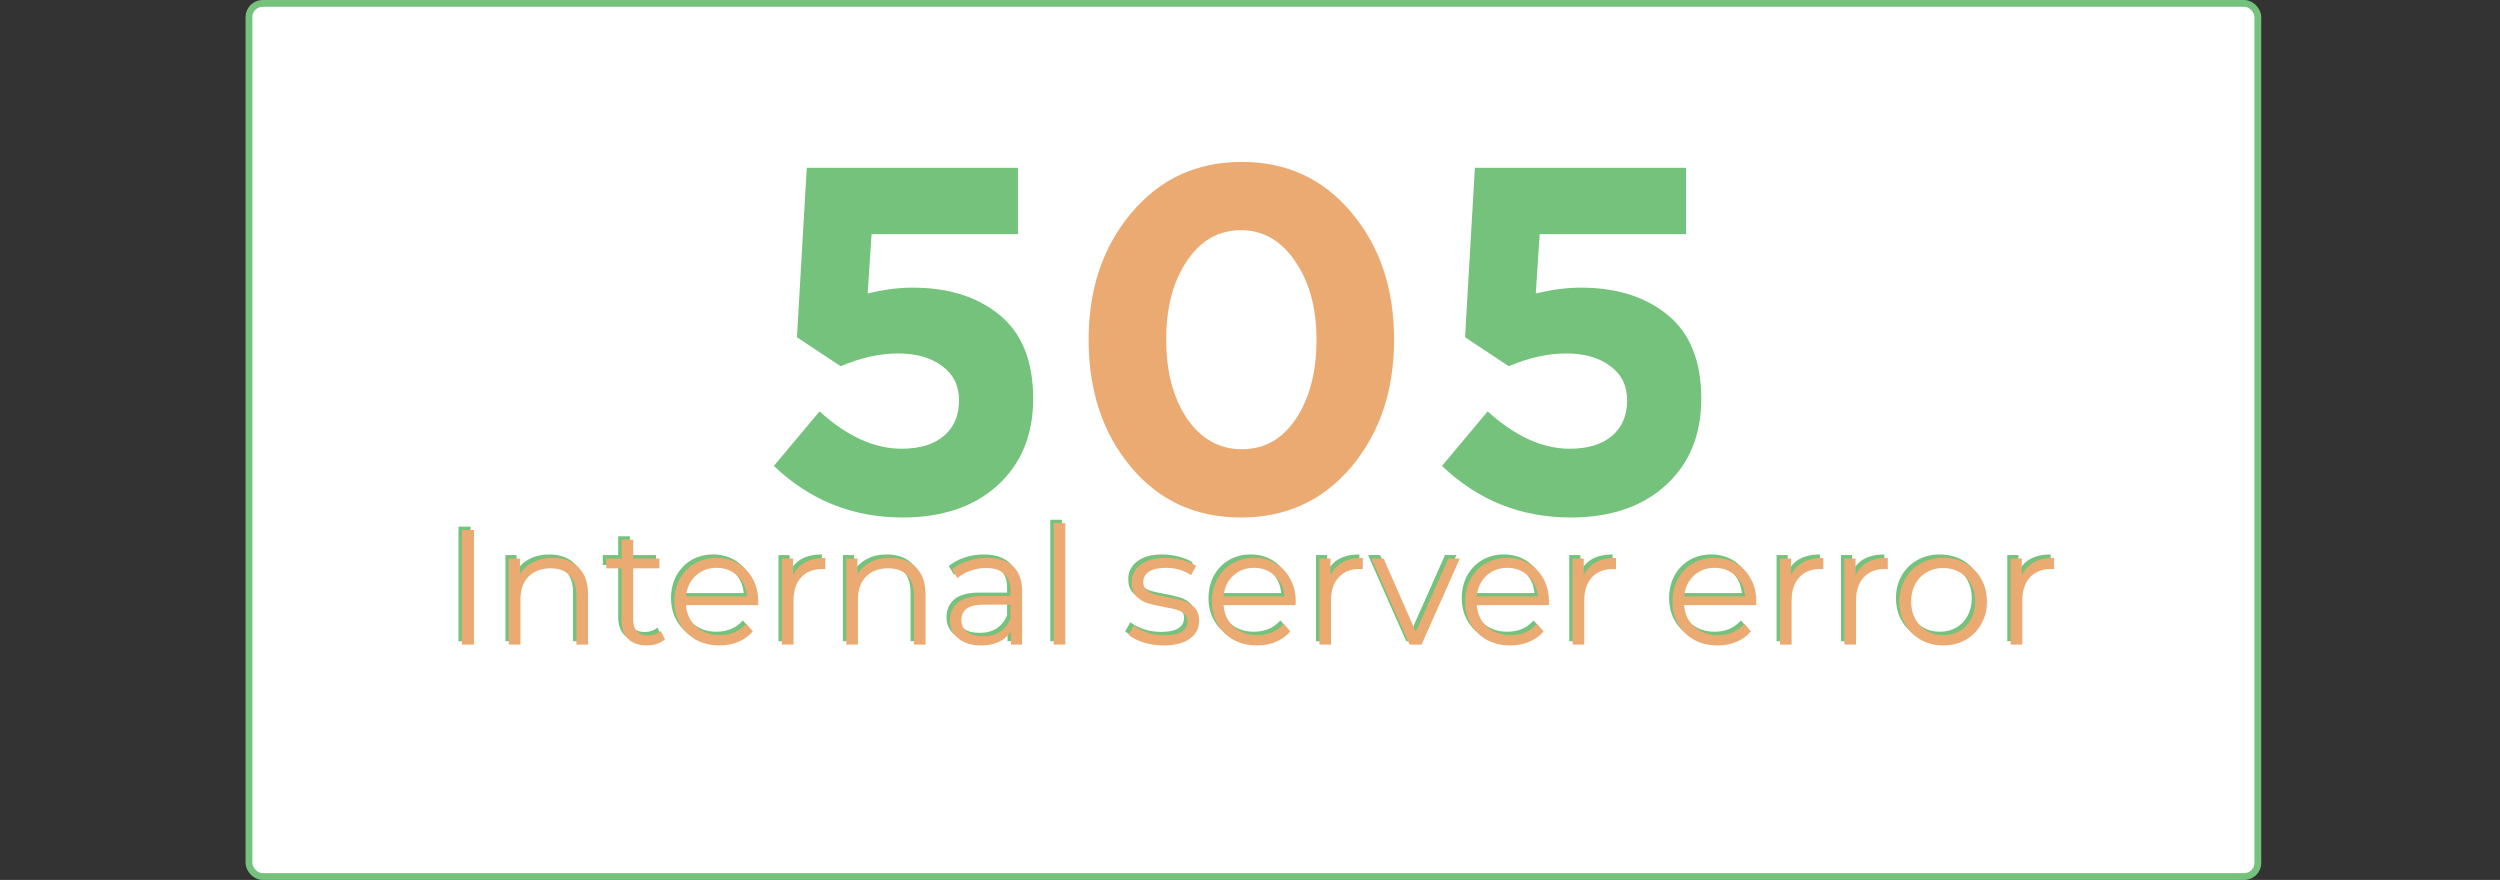 <svg width="733" height="258" viewBox="0 0 733 258" fill="none" xmlns="http://www.w3.org/2000/svg">
<rect x="0" y="0" width="733" height="258" fill="#333333" stroke="none"/>
<rect x="73" y="1" width="589" height="256" rx="4" fill="white" stroke="#75C27D" stroke-width="2"/>
<path d="M264.623 151.728C250.031 151.728 237.455 146.688 226.895 136.608L240.287 120.624C248.351 127.92 256.367 131.568 264.335 131.568C269.615 131.568 273.743 130.32 276.719 127.824C279.695 125.328 281.183 121.824 281.183 117.312C281.183 113.088 279.551 109.776 276.287 107.376C273.023 104.88 268.703 103.632 263.327 103.632C257.951 103.632 252.335 104.88 246.479 107.376L233.663 98.88L236.543 49.2H298.463V68.64H255.551L254.399 86.064C259.007 84.912 263.423 84.336 267.647 84.336C278.111 84.336 286.607 87.024 293.135 92.4C299.663 97.776 302.927 105.936 302.927 116.88C302.927 127.536 299.423 136.032 292.415 142.368C285.503 148.608 276.239 151.728 264.623 151.728ZM460.514 151.728C445.922 151.728 433.346 146.688 422.786 136.608L436.178 120.624C444.242 127.92 452.258 131.568 460.226 131.568C465.506 131.568 469.634 130.32 472.61 127.824C475.586 125.328 477.074 121.824 477.074 117.312C477.074 113.088 475.442 109.776 472.178 107.376C468.914 104.88 464.594 103.632 459.218 103.632C453.842 103.632 448.226 104.88 442.37 107.376L429.554 98.88L432.434 49.2H494.354V68.64H451.442L450.29 86.064C454.898 84.912 459.314 84.336 463.538 84.336C474.002 84.336 482.498 87.024 489.026 92.4C495.554 97.776 498.818 105.936 498.818 116.88C498.818 127.536 495.314 136.032 488.306 142.368C481.394 148.608 472.13 151.728 460.514 151.728Z" fill="#75C27D"/>
<path d="M396.222 136.896C387.87 146.784 377.07 151.728 363.822 151.728C350.574 151.728 339.822 146.784 331.566 136.896C323.31 127.008 319.182 114.576 319.182 99.6C319.182 84.72 323.358 72.336 331.71 62.448C340.062 52.464 350.862 47.472 364.11 47.472C377.262 47.472 387.966 52.416 396.222 62.304C404.574 72.192 408.75 84.624 408.75 99.6C408.75 114.48 404.574 126.912 396.222 136.896ZM347.982 122.64C352.11 128.688 357.486 131.712 364.11 131.712C370.734 131.712 376.014 128.736 379.95 122.784C383.982 116.736 385.998 109.008 385.998 99.6C385.998 90.384 383.934 82.752 379.806 76.704C375.678 70.56 370.35 67.488 363.822 67.488C357.294 67.488 352.014 70.512 347.982 76.56C343.95 82.512 341.934 90.192 341.934 99.6C341.934 108.912 343.95 116.592 347.982 122.64Z" fill="#ECAA73"/>
<path d="M134.425 154.4H137.977V188H134.425V154.4ZM161.054 162.56C164.222 162.56 166.734 163.488 168.59 165.344C170.478 167.168 171.422 169.84 171.422 173.36V188H168.014V173.696C168.014 171.072 167.358 169.072 166.046 167.696C164.734 166.32 162.862 165.632 160.43 165.632C157.71 165.632 155.55 166.448 153.95 168.08C152.382 169.68 151.598 171.904 151.598 174.752V188H148.19V162.752H151.454V167.408C152.382 165.872 153.662 164.688 155.294 163.856C156.958 162.992 158.878 162.56 161.054 162.56ZM193.97 186.464C193.33 187.04 192.53 187.488 191.57 187.808C190.642 188.096 189.666 188.24 188.642 188.24C186.274 188.24 184.45 187.6 183.17 186.32C181.89 185.04 181.25 183.232 181.25 180.896V165.632H176.738V162.752H181.25V157.232H184.658V162.752H192.338V165.632H184.658V180.704C184.658 182.208 185.026 183.36 185.762 184.16C186.53 184.928 187.618 185.312 189.026 185.312C189.73 185.312 190.402 185.2 191.042 184.976C191.714 184.752 192.29 184.432 192.77 184.016L193.97 186.464ZM221.267 176.432H200.147C200.339 179.056 201.347 181.184 203.171 182.816C204.995 184.416 207.299 185.216 210.083 185.216C211.651 185.216 213.091 184.944 214.403 184.4C215.715 183.824 216.851 182.992 217.811 181.904L219.731 184.112C218.611 185.456 217.203 186.48 215.507 187.184C213.843 187.888 212.003 188.24 209.987 188.24C207.395 188.24 205.091 187.696 203.075 186.608C201.091 185.488 199.539 183.952 198.419 182C197.299 180.048 196.739 177.84 196.739 175.376C196.739 172.912 197.267 170.704 198.323 168.752C199.411 166.8 200.883 165.28 202.739 164.192C204.627 163.104 206.739 162.56 209.075 162.56C211.411 162.56 213.507 163.104 215.363 164.192C217.219 165.28 218.675 166.8 219.731 168.752C220.787 170.672 221.315 172.88 221.315 175.376L221.267 176.432ZM209.075 165.488C206.643 165.488 204.595 166.272 202.931 167.84C201.299 169.376 200.371 171.392 200.147 173.888H218.051C217.827 171.392 216.883 169.376 215.219 167.84C213.587 166.272 211.539 165.488 209.075 165.488ZM231.516 167.696C232.316 166 233.5 164.72 235.068 163.856C236.668 162.992 238.636 162.56 240.972 162.56V165.872L240.156 165.824C237.5 165.824 235.42 166.64 233.916 168.272C232.412 169.904 231.66 172.192 231.66 175.136V188H228.252V162.752H231.516V167.696ZM260.007 162.56C263.175 162.56 265.687 163.488 267.543 165.344C269.431 167.168 270.375 169.84 270.375 173.36V188H266.967V173.696C266.967 171.072 266.311 169.072 264.999 167.696C263.687 166.32 261.815 165.632 259.383 165.632C256.663 165.632 254.503 166.448 252.903 168.08C251.335 169.68 250.551 171.904 250.551 174.752V188H247.143V162.752H250.407V167.408C251.335 165.872 252.615 164.688 254.247 163.856C255.911 162.992 257.831 162.56 260.007 162.56ZM288.459 162.56C291.755 162.56 294.283 163.392 296.043 165.056C297.803 166.688 298.683 169.12 298.683 172.352V188H295.419V184.064C294.651 185.376 293.515 186.4 292.011 187.136C290.539 187.872 288.779 188.24 286.731 188.24C283.915 188.24 281.675 187.568 280.011 186.224C278.347 184.88 277.515 183.104 277.515 180.896C277.515 178.752 278.283 177.024 279.819 175.712C281.387 174.4 283.867 173.744 287.259 173.744H295.275V172.208C295.275 170.032 294.667 168.384 293.451 167.264C292.235 166.112 290.459 165.536 288.123 165.536C286.523 165.536 284.987 165.808 283.515 166.352C282.043 166.864 280.779 167.584 279.723 168.512L278.187 165.968C279.467 164.88 281.003 164.048 282.795 163.472C284.587 162.864 286.475 162.56 288.459 162.56ZM287.259 185.552C289.179 185.552 290.827 185.12 292.203 184.256C293.579 183.36 294.603 182.08 295.275 180.416V176.288H287.355C283.035 176.288 280.875 177.792 280.875 180.8C280.875 182.272 281.435 183.44 282.555 184.304C283.675 185.136 285.243 185.552 287.259 185.552ZM307.94 152.384H311.348V188H307.94V152.384ZM340.161 188.24C338.113 188.24 336.145 187.952 334.257 187.376C332.401 186.768 330.945 186.016 329.889 185.12L331.425 182.432C332.481 183.264 333.809 183.952 335.409 184.496C337.009 185.008 338.673 185.264 340.401 185.264C342.705 185.264 344.401 184.912 345.489 184.208C346.609 183.472 347.169 182.448 347.169 181.136C347.169 180.208 346.865 179.488 346.257 178.976C345.649 178.432 344.881 178.032 343.953 177.776C343.025 177.488 341.793 177.216 340.257 176.96C338.209 176.576 336.561 176.192 335.313 175.808C334.065 175.392 332.993 174.704 332.097 173.744C331.233 172.784 330.801 171.456 330.801 169.76C330.801 167.648 331.681 165.92 333.441 164.576C335.201 163.232 337.649 162.56 340.785 162.56C342.417 162.56 344.049 162.784 345.681 163.232C347.313 163.648 348.657 164.208 349.713 164.912L348.225 167.648C346.145 166.208 343.665 165.488 340.785 165.488C338.609 165.488 336.961 165.872 335.841 166.64C334.753 167.408 334.209 168.416 334.209 169.664C334.209 170.624 334.513 171.392 335.121 171.968C335.761 172.544 336.545 172.976 337.473 173.264C338.401 173.52 339.681 173.792 341.313 174.08C343.329 174.464 344.945 174.848 346.161 175.232C347.377 175.616 348.417 176.272 349.281 177.2C350.145 178.128 350.577 179.408 350.577 181.04C350.577 183.248 349.649 185.008 347.793 186.32C345.969 187.6 343.425 188.24 340.161 188.24ZM378.861 176.432H357.741C357.933 179.056 358.941 181.184 360.765 182.816C362.589 184.416 364.893 185.216 367.677 185.216C369.245 185.216 370.685 184.944 371.997 184.4C373.309 183.824 374.445 182.992 375.405 181.904L377.325 184.112C376.205 185.456 374.797 186.48 373.101 187.184C371.437 187.888 369.597 188.24 367.581 188.24C364.989 188.24 362.685 187.696 360.669 186.608C358.685 185.488 357.133 183.952 356.013 182C354.893 180.048 354.333 177.84 354.333 175.376C354.333 172.912 354.861 170.704 355.917 168.752C357.005 166.8 358.477 165.28 360.333 164.192C362.221 163.104 364.333 162.56 366.669 162.56C369.005 162.56 371.101 163.104 372.957 164.192C374.813 165.28 376.269 166.8 377.325 168.752C378.381 170.672 378.909 172.88 378.909 175.376L378.861 176.432ZM366.669 165.488C364.237 165.488 362.189 166.272 360.525 167.84C358.893 169.376 357.965 171.392 357.741 173.888H375.645C375.421 171.392 374.477 169.376 372.813 167.84C371.181 166.272 369.133 165.488 366.669 165.488ZM389.11 167.696C389.91 166 391.094 164.72 392.662 163.856C394.262 162.992 396.23 162.56 398.566 162.56V165.872L397.75 165.824C395.094 165.824 393.014 166.64 391.51 168.272C390.006 169.904 389.254 172.192 389.254 175.136V188H385.846V162.752H389.11V167.696ZM427.031 162.752L415.799 188H412.295L401.111 162.752H404.663L414.119 184.256L423.671 162.752H427.031ZM453.111 176.432H431.991C432.183 179.056 433.191 181.184 435.015 182.816C436.839 184.416 439.143 185.216 441.927 185.216C443.495 185.216 444.935 184.944 446.247 184.4C447.559 183.824 448.695 182.992 449.655 181.904L451.575 184.112C450.455 185.456 449.047 186.48 447.351 187.184C445.687 187.888 443.847 188.24 441.831 188.24C439.239 188.24 436.935 187.696 434.919 186.608C432.935 185.488 431.383 183.952 430.263 182C429.143 180.048 428.583 177.84 428.583 175.376C428.583 172.912 429.111 170.704 430.167 168.752C431.255 166.8 432.727 165.28 434.583 164.192C436.471 163.104 438.583 162.56 440.919 162.56C443.255 162.56 445.351 163.104 447.207 164.192C449.063 165.28 450.519 166.8 451.575 168.752C452.631 170.672 453.159 172.88 453.159 175.376L453.111 176.432ZM440.919 165.488C438.487 165.488 436.439 166.272 434.775 167.84C433.143 169.376 432.215 171.392 431.991 173.888H449.895C449.671 171.392 448.727 169.376 447.063 167.84C445.431 166.272 443.383 165.488 440.919 165.488ZM463.36 167.696C464.16 166 465.344 164.72 466.912 163.856C468.512 162.992 470.48 162.56 472.816 162.56V165.872L472 165.824C469.344 165.824 467.264 166.64 465.76 168.272C464.256 169.904 463.504 172.192 463.504 175.136V188H460.096V162.752H463.36V167.696ZM513.908 176.432H492.788C492.98 179.056 493.988 181.184 495.812 182.816C497.636 184.416 499.94 185.216 502.724 185.216C504.292 185.216 505.732 184.944 507.044 184.4C508.356 183.824 509.492 182.992 510.452 181.904L512.372 184.112C511.252 185.456 509.844 186.48 508.148 187.184C506.484 187.888 504.644 188.24 502.628 188.24C500.036 188.24 497.732 187.696 495.716 186.608C493.732 185.488 492.18 183.952 491.06 182C489.94 180.048 489.38 177.84 489.38 175.376C489.38 172.912 489.908 170.704 490.964 168.752C492.052 166.8 493.524 165.28 495.38 164.192C497.268 163.104 499.38 162.56 501.716 162.56C504.052 162.56 506.148 163.104 508.004 164.192C509.86 165.28 511.316 166.8 512.372 168.752C513.428 170.672 513.956 172.88 513.956 175.376L513.908 176.432ZM501.716 165.488C499.284 165.488 497.236 166.272 495.572 167.84C493.94 169.376 493.012 171.392 492.788 173.888H510.692C510.468 171.392 509.524 169.376 507.86 167.84C506.228 166.272 504.18 165.488 501.716 165.488ZM524.157 167.696C524.957 166 526.141 164.72 527.709 163.856C529.309 162.992 531.277 162.56 533.613 162.56V165.872L532.797 165.824C530.141 165.824 528.061 166.64 526.557 168.272C525.053 169.904 524.301 172.192 524.301 175.136V188H520.893V162.752H524.157V167.696ZM543.047 167.696C543.847 166 545.031 164.72 546.599 163.856C548.199 162.992 550.167 162.56 552.503 162.56V165.872L551.687 165.824C549.031 165.824 546.951 166.64 545.447 168.272C543.943 169.904 543.191 172.192 543.191 175.136V188H539.783V162.752H543.047V167.696ZM568.76 188.24C566.328 188.24 564.136 187.696 562.184 186.608C560.232 185.488 558.696 183.952 557.576 182C556.456 180.048 555.896 177.84 555.896 175.376C555.896 172.912 556.456 170.704 557.576 168.752C558.696 166.8 560.232 165.28 562.184 164.192C564.136 163.104 566.328 162.56 568.76 162.56C571.192 162.56 573.384 163.104 575.336 164.192C577.288 165.28 578.808 166.8 579.896 168.752C581.016 170.704 581.576 172.912 581.576 175.376C581.576 177.84 581.016 180.048 579.896 182C578.808 183.952 577.288 185.488 575.336 186.608C573.384 187.696 571.192 188.24 568.76 188.24ZM568.76 185.216C570.552 185.216 572.152 184.816 573.56 184.016C575 183.184 576.12 182.016 576.92 180.512C577.72 179.008 578.12 177.296 578.12 175.376C578.12 173.456 577.72 171.744 576.92 170.24C576.12 168.736 575 167.584 573.56 166.784C572.152 165.952 570.552 165.536 568.76 165.536C566.968 165.536 565.352 165.952 563.912 166.784C562.504 167.584 561.384 168.736 560.552 170.24C559.752 171.744 559.352 173.456 559.352 175.376C559.352 177.296 559.752 179.008 560.552 180.512C561.384 182.016 562.504 183.184 563.912 184.016C565.352 184.816 566.968 185.216 568.76 185.216ZM591.797 167.696C592.597 166 593.781 164.72 595.349 163.856C596.949 162.992 598.917 162.56 601.253 162.56V165.872L600.437 165.824C597.781 165.824 595.701 166.64 594.197 168.272C592.693 169.904 591.941 172.192 591.941 175.136V188H588.533V162.752H591.797V167.696Z" fill="#75C27D"/>
<path d="M135.425 155.4H138.977V189H135.425V155.4ZM162.054 163.56C165.222 163.56 167.734 164.488 169.59 166.344C171.478 168.168 172.422 170.84 172.422 174.36V189H169.014V174.696C169.014 172.072 168.358 170.072 167.046 168.696C165.734 167.32 163.862 166.632 161.43 166.632C158.71 166.632 156.55 167.448 154.95 169.08C153.382 170.68 152.598 172.904 152.598 175.752V189H149.19V163.752H152.454V168.408C153.382 166.872 154.662 165.688 156.294 164.856C157.958 163.992 159.878 163.56 162.054 163.56ZM194.97 187.464C194.33 188.04 193.53 188.488 192.57 188.808C191.642 189.096 190.666 189.24 189.642 189.24C187.274 189.24 185.45 188.6 184.17 187.32C182.89 186.04 182.25 184.232 182.25 181.896V166.632H177.738V163.752H182.25V158.232H185.658V163.752H193.338V166.632H185.658V181.704C185.658 183.208 186.026 184.36 186.762 185.16C187.53 185.928 188.618 186.312 190.026 186.312C190.73 186.312 191.402 186.2 192.042 185.976C192.714 185.752 193.29 185.432 193.77 185.016L194.97 187.464ZM222.267 177.432H201.147C201.339 180.056 202.347 182.184 204.171 183.816C205.995 185.416 208.299 186.216 211.083 186.216C212.651 186.216 214.091 185.944 215.403 185.4C216.715 184.824 217.851 183.992 218.811 182.904L220.731 185.112C219.611 186.456 218.203 187.48 216.507 188.184C214.843 188.888 213.003 189.24 210.987 189.24C208.395 189.24 206.091 188.696 204.075 187.608C202.091 186.488 200.539 184.952 199.419 183C198.299 181.048 197.739 178.84 197.739 176.376C197.739 173.912 198.267 171.704 199.323 169.752C200.411 167.8 201.883 166.28 203.739 165.192C205.627 164.104 207.739 163.56 210.075 163.56C212.411 163.56 214.507 164.104 216.363 165.192C218.219 166.28 219.675 167.8 220.731 169.752C221.787 171.672 222.315 173.88 222.315 176.376L222.267 177.432ZM210.075 166.488C207.643 166.488 205.595 167.272 203.931 168.84C202.299 170.376 201.371 172.392 201.147 174.888H219.051C218.827 172.392 217.883 170.376 216.219 168.84C214.587 167.272 212.539 166.488 210.075 166.488ZM232.516 168.696C233.316 167 234.5 165.72 236.068 164.856C237.668 163.992 239.636 163.56 241.972 163.56V166.872L241.156 166.824C238.5 166.824 236.42 167.64 234.916 169.272C233.412 170.904 232.66 173.192 232.66 176.136V189H229.252V163.752H232.516V168.696ZM261.007 163.56C264.175 163.56 266.687 164.488 268.543 166.344C270.431 168.168 271.375 170.84 271.375 174.36V189H267.967V174.696C267.967 172.072 267.311 170.072 265.999 168.696C264.687 167.32 262.815 166.632 260.383 166.632C257.663 166.632 255.503 167.448 253.903 169.08C252.335 170.68 251.551 172.904 251.551 175.752V189H248.143V163.752H251.407V168.408C252.335 166.872 253.615 165.688 255.247 164.856C256.911 163.992 258.831 163.56 261.007 163.56ZM289.459 163.56C292.755 163.56 295.283 164.392 297.043 166.056C298.803 167.688 299.683 170.12 299.683 173.352V189H296.419V185.064C295.651 186.376 294.515 187.4 293.011 188.136C291.539 188.872 289.779 189.24 287.731 189.24C284.915 189.24 282.675 188.568 281.011 187.224C279.347 185.88 278.515 184.104 278.515 181.896C278.515 179.752 279.283 178.024 280.819 176.712C282.387 175.4 284.867 174.744 288.259 174.744H296.275V173.208C296.275 171.032 295.667 169.384 294.451 168.264C293.235 167.112 291.459 166.536 289.123 166.536C287.523 166.536 285.987 166.808 284.515 167.352C283.043 167.864 281.779 168.584 280.723 169.512L279.187 166.968C280.467 165.88 282.003 165.048 283.795 164.472C285.587 163.864 287.475 163.56 289.459 163.56ZM288.259 186.552C290.179 186.552 291.827 186.12 293.203 185.256C294.579 184.36 295.603 183.08 296.275 181.416V177.288H288.355C284.035 177.288 281.875 178.792 281.875 181.8C281.875 183.272 282.435 184.44 283.555 185.304C284.675 186.136 286.243 186.552 288.259 186.552ZM308.94 153.384H312.348V189H308.94V153.384ZM341.161 189.24C339.113 189.24 337.145 188.952 335.257 188.376C333.401 187.768 331.945 187.016 330.889 186.12L332.425 183.432C333.481 184.264 334.809 184.952 336.409 185.496C338.009 186.008 339.673 186.264 341.401 186.264C343.705 186.264 345.401 185.912 346.489 185.208C347.609 184.472 348.169 183.448 348.169 182.136C348.169 181.208 347.865 180.488 347.257 179.976C346.649 179.432 345.881 179.032 344.953 178.776C344.025 178.488 342.793 178.216 341.257 177.96C339.209 177.576 337.561 177.192 336.313 176.808C335.065 176.392 333.993 175.704 333.097 174.744C332.233 173.784 331.801 172.456 331.801 170.76C331.801 168.648 332.681 166.92 334.441 165.576C336.201 164.232 338.649 163.56 341.785 163.56C343.417 163.56 345.049 163.784 346.681 164.232C348.313 164.648 349.657 165.208 350.713 165.912L349.225 168.648C347.145 167.208 344.665 166.488 341.785 166.488C339.609 166.488 337.961 166.872 336.841 167.64C335.753 168.408 335.209 169.416 335.209 170.664C335.209 171.624 335.513 172.392 336.121 172.968C336.761 173.544 337.545 173.976 338.473 174.264C339.401 174.52 340.681 174.792 342.313 175.08C344.329 175.464 345.945 175.848 347.161 176.232C348.377 176.616 349.417 177.272 350.281 178.2C351.145 179.128 351.577 180.408 351.577 182.04C351.577 184.248 350.649 186.008 348.793 187.32C346.969 188.6 344.425 189.24 341.161 189.24ZM379.861 177.432H358.741C358.933 180.056 359.941 182.184 361.765 183.816C363.589 185.416 365.893 186.216 368.677 186.216C370.245 186.216 371.685 185.944 372.997 185.4C374.309 184.824 375.445 183.992 376.405 182.904L378.325 185.112C377.205 186.456 375.797 187.48 374.101 188.184C372.437 188.888 370.597 189.24 368.581 189.24C365.989 189.24 363.685 188.696 361.669 187.608C359.685 186.488 358.133 184.952 357.013 183C355.893 181.048 355.333 178.84 355.333 176.376C355.333 173.912 355.861 171.704 356.917 169.752C358.005 167.8 359.477 166.28 361.333 165.192C363.221 164.104 365.333 163.56 367.669 163.56C370.005 163.56 372.101 164.104 373.957 165.192C375.813 166.28 377.269 167.8 378.325 169.752C379.381 171.672 379.909 173.88 379.909 176.376L379.861 177.432ZM367.669 166.488C365.237 166.488 363.189 167.272 361.525 168.84C359.893 170.376 358.965 172.392 358.741 174.888H376.645C376.421 172.392 375.477 170.376 373.813 168.84C372.181 167.272 370.133 166.488 367.669 166.488ZM390.11 168.696C390.91 167 392.094 165.72 393.662 164.856C395.262 163.992 397.23 163.56 399.566 163.56V166.872L398.75 166.824C396.094 166.824 394.014 167.64 392.51 169.272C391.006 170.904 390.254 173.192 390.254 176.136V189H386.846V163.752H390.11V168.696ZM428.031 163.752L416.799 189H413.295L402.111 163.752H405.663L415.119 185.256L424.671 163.752H428.031ZM454.111 177.432H432.991C433.183 180.056 434.191 182.184 436.015 183.816C437.839 185.416 440.143 186.216 442.927 186.216C444.495 186.216 445.935 185.944 447.247 185.4C448.559 184.824 449.695 183.992 450.655 182.904L452.575 185.112C451.455 186.456 450.047 187.48 448.351 188.184C446.687 188.888 444.847 189.24 442.831 189.24C440.239 189.24 437.935 188.696 435.919 187.608C433.935 186.488 432.383 184.952 431.263 183C430.143 181.048 429.583 178.84 429.583 176.376C429.583 173.912 430.111 171.704 431.167 169.752C432.255 167.8 433.727 166.28 435.583 165.192C437.471 164.104 439.583 163.56 441.919 163.56C444.255 163.56 446.351 164.104 448.207 165.192C450.063 166.28 451.519 167.8 452.575 169.752C453.631 171.672 454.159 173.88 454.159 176.376L454.111 177.432ZM441.919 166.488C439.487 166.488 437.439 167.272 435.775 168.84C434.143 170.376 433.215 172.392 432.991 174.888H450.895C450.671 172.392 449.727 170.376 448.063 168.84C446.431 167.272 444.383 166.488 441.919 166.488ZM464.36 168.696C465.16 167 466.344 165.72 467.912 164.856C469.512 163.992 471.48 163.56 473.816 163.56V166.872L473 166.824C470.344 166.824 468.264 167.64 466.76 169.272C465.256 170.904 464.504 173.192 464.504 176.136V189H461.096V163.752H464.36V168.696ZM514.908 177.432H493.788C493.98 180.056 494.988 182.184 496.812 183.816C498.636 185.416 500.94 186.216 503.724 186.216C505.292 186.216 506.732 185.944 508.044 185.4C509.356 184.824 510.492 183.992 511.452 182.904L513.372 185.112C512.252 186.456 510.844 187.48 509.148 188.184C507.484 188.888 505.644 189.24 503.628 189.24C501.036 189.24 498.732 188.696 496.716 187.608C494.732 186.488 493.18 184.952 492.06 183C490.94 181.048 490.38 178.84 490.38 176.376C490.38 173.912 490.908 171.704 491.964 169.752C493.052 167.8 494.524 166.28 496.38 165.192C498.268 164.104 500.38 163.56 502.716 163.56C505.052 163.56 507.148 164.104 509.004 165.192C510.86 166.28 512.316 167.8 513.372 169.752C514.428 171.672 514.956 173.88 514.956 176.376L514.908 177.432ZM502.716 166.488C500.284 166.488 498.236 167.272 496.572 168.84C494.94 170.376 494.012 172.392 493.788 174.888H511.692C511.468 172.392 510.524 170.376 508.86 168.84C507.228 167.272 505.18 166.488 502.716 166.488ZM525.157 168.696C525.957 167 527.141 165.72 528.709 164.856C530.309 163.992 532.277 163.56 534.613 163.56V166.872L533.797 166.824C531.141 166.824 529.061 167.64 527.557 169.272C526.053 170.904 525.301 173.192 525.301 176.136V189H521.893V163.752H525.157V168.696ZM544.047 168.696C544.847 167 546.031 165.72 547.599 164.856C549.199 163.992 551.167 163.56 553.503 163.56V166.872L552.687 166.824C550.031 166.824 547.951 167.64 546.447 169.272C544.943 170.904 544.191 173.192 544.191 176.136V189H540.783V163.752H544.047V168.696ZM569.76 189.24C567.328 189.24 565.136 188.696 563.184 187.608C561.232 186.488 559.696 184.952 558.576 183C557.456 181.048 556.896 178.84 556.896 176.376C556.896 173.912 557.456 171.704 558.576 169.752C559.696 167.8 561.232 166.28 563.184 165.192C565.136 164.104 567.328 163.56 569.76 163.56C572.192 163.56 574.384 164.104 576.336 165.192C578.288 166.28 579.808 167.8 580.896 169.752C582.016 171.704 582.576 173.912 582.576 176.376C582.576 178.84 582.016 181.048 580.896 183C579.808 184.952 578.288 186.488 576.336 187.608C574.384 188.696 572.192 189.24 569.76 189.24ZM569.76 186.216C571.552 186.216 573.152 185.816 574.56 185.016C576 184.184 577.12 183.016 577.92 181.512C578.72 180.008 579.12 178.296 579.12 176.376C579.12 174.456 578.72 172.744 577.92 171.24C577.12 169.736 576 168.584 574.56 167.784C573.152 166.952 571.552 166.536 569.76 166.536C567.968 166.536 566.352 166.952 564.912 167.784C563.504 168.584 562.384 169.736 561.552 171.24C560.752 172.744 560.352 174.456 560.352 176.376C560.352 178.296 560.752 180.008 561.552 181.512C562.384 183.016 563.504 184.184 564.912 185.016C566.352 185.816 567.968 186.216 569.76 186.216ZM592.797 168.696C593.597 167 594.781 165.72 596.349 164.856C597.949 163.992 599.917 163.56 602.253 163.56V166.872L601.437 166.824C598.781 166.824 596.701 167.64 595.197 169.272C593.693 170.904 592.941 173.192 592.941 176.136V189H589.533V163.752H592.797V168.696Z" fill="#ECAA73"/>
</svg>
